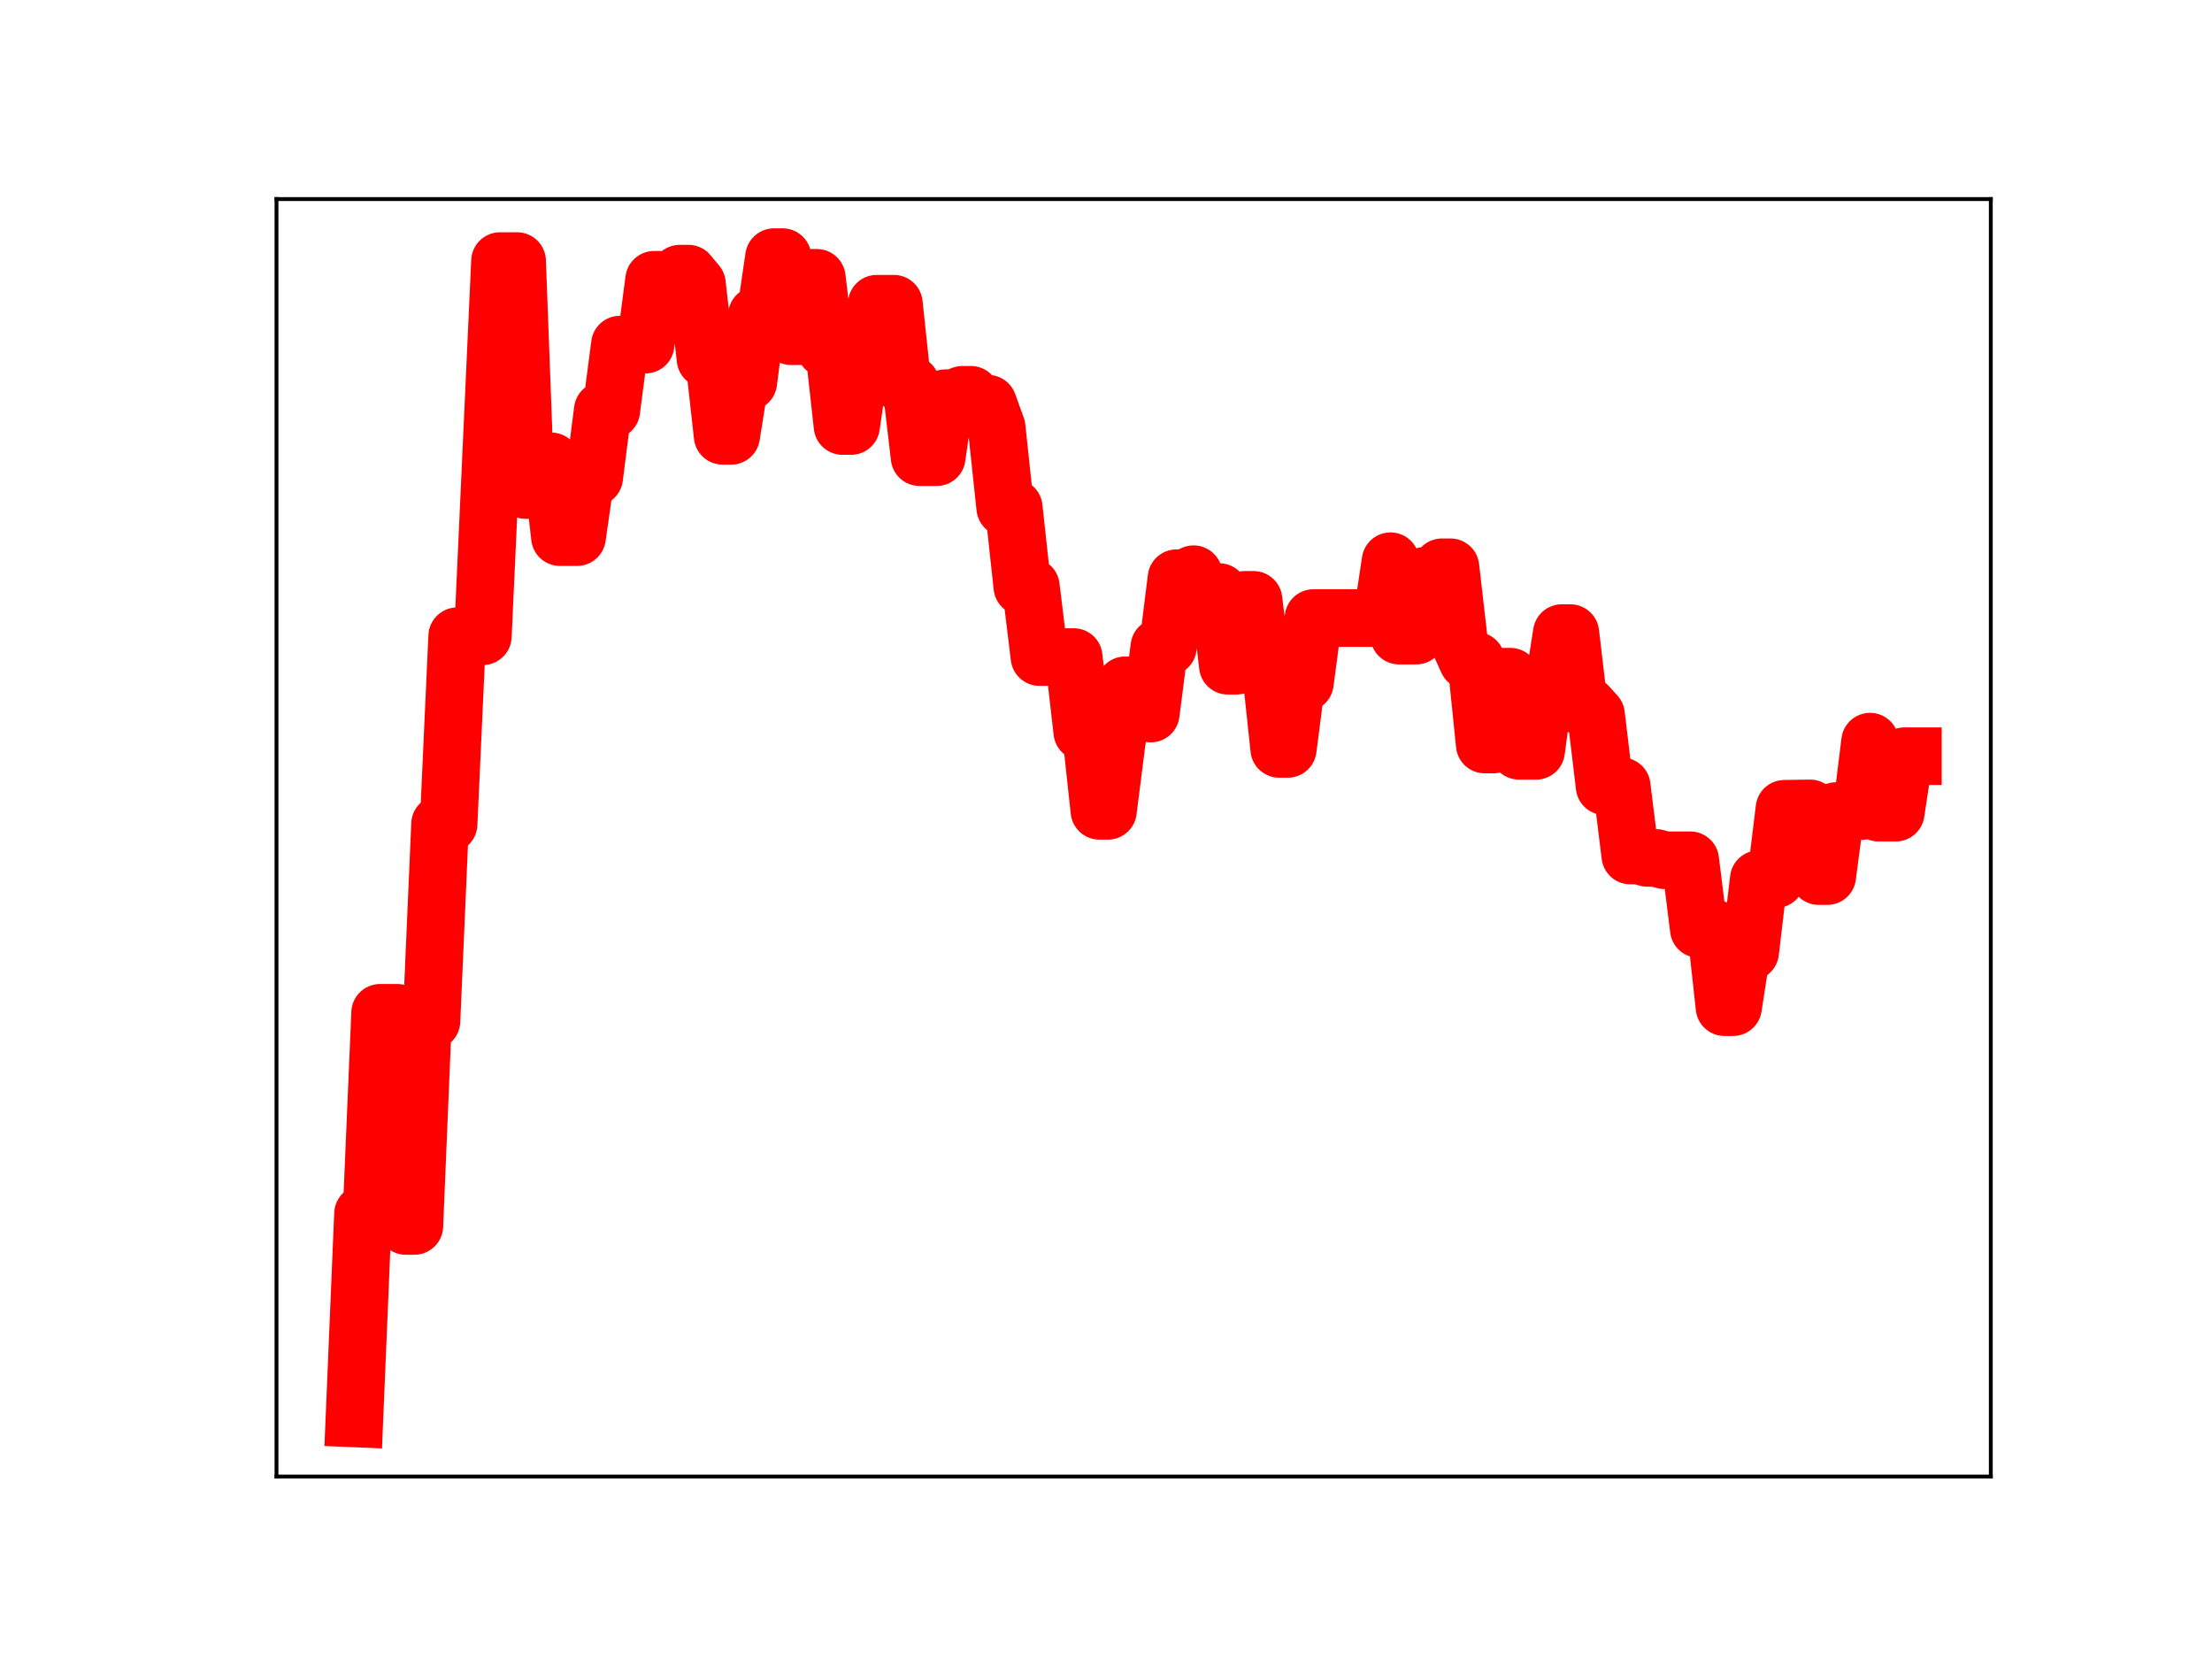 <?xml version="1.0" encoding="utf-8" standalone="no"?>
<!DOCTYPE svg PUBLIC "-//W3C//DTD SVG 1.1//EN"
  "http://www.w3.org/Graphics/SVG/1.1/DTD/svg11.dtd">
<!-- Created with matplotlib (https://matplotlib.org/) -->
<svg height="345.6pt" version="1.1" viewBox="0 0 460.8 345.6" width="460.8pt" xmlns="http://www.w3.org/2000/svg" xmlns:xlink="http://www.w3.org/1999/xlink">
 <defs>
  <style type="text/css">
*{stroke-linecap:butt;stroke-linejoin:round;}
  </style>
 </defs>
 <g id="figure_1">
  <g id="patch_1">
   <path d="M 0 345.6 
L 460.8 345.6 
L 460.8 0 
L 0 0 
z
" style="fill:#ffffff;"/>
  </g>
  <g id="axes_1">
   <g id="patch_2">
    <path d="M 57.6 307.584 
L 414.72 307.584 
L 414.72 41.472 
L 57.6 41.472 
z
" style="fill:#ffffff;"/>
   </g>
   <g id="line2d_1">
    <path clip-path="url(#pbac93df508)" d="M 73.833 295.488 
L 75.617 252.868 
L 77.4 252.868 
L 79.184 210.985 
L 82.752 210.985 
L 84.536 255.388 
L 86.319 255.388 
L 88.103 212.698 
L 89.887 212.698 
L 91.671 171.665 
L 93.455 171.665 
L 95.239 132.539 
L 100.59 132.539 
L 104.158 54.389 
L 107.725 54.389 
L 109.509 102.08 
L 111.293 102.08 
L 113.077 96.117 
L 114.861 96.117 
L 116.644 111.892 
L 120.212 111.892 
L 121.996 99.442 
L 123.78 99.442 
L 125.563 85.474 
L 127.347 85.474 
L 129.131 71.786 
L 134.482 71.786 
L 136.266 58.281 
L 139.834 58.281 
L 141.618 57.002 
L 143.402 57.002 
L 145.185 59.149 
L 146.969 74.768 
L 148.753 74.768 
L 150.537 90.787 
L 152.321 90.787 
L 154.104 79.582 
L 155.888 79.582 
L 157.672 65.678 
L 159.456 65.678 
L 161.24 53.568 
L 163.024 53.568 
L 164.807 70.041 
L 166.591 70.041 
L 168.375 57.873 
L 170.159 57.873 
L 171.943 72.627 
L 173.726 72.627 
L 175.51 88.744 
L 177.294 88.744 
L 179.078 76.524 
L 180.862 76.524 
L 182.646 63.27 
L 186.213 63.27 
L 187.997 80.073 
L 189.781 80.073 
L 191.565 95.236 
L 195.132 95.236 
L 196.916 82.953 
L 198.7 82.953 
L 200.484 82.245 
L 202.267 82.245 
L 204.051 84.098 
L 205.835 84.098 
L 207.619 89.027 
L 209.403 105.752 
L 211.187 105.752 
L 212.97 122.215 
L 214.754 122.215 
L 216.538 136.874 
L 223.673 136.874 
L 225.457 152.446 
L 227.241 152.446 
L 229.025 168.908 
L 230.809 168.908 
L 232.592 154.879 
L 234.376 142.761 
L 237.944 142.761 
L 239.728 148.646 
L 241.511 134.786 
L 243.295 134.786 
L 245.079 120.455 
L 246.863 120.455 
L 248.647 119.617 
L 250.431 123.339 
L 253.998 123.339 
L 255.782 138.681 
L 257.566 138.681 
L 259.35 124.961 
L 261.133 124.961 
L 262.917 139.276 
L 264.701 139.276 
L 266.485 156.011 
L 268.269 156.011 
L 270.053 142.239 
L 271.836 142.239 
L 273.62 128.749 
L 287.891 128.749 
L 289.674 116.912 
L 291.458 132.409 
L 295.026 132.409 
L 296.81 119.956 
L 298.594 119.956 
L 300.377 118.176 
L 302.161 118.176 
L 303.945 133.716 
L 305.729 137.668 
L 307.513 137.668 
L 309.296 155.097 
L 311.08 155.097 
L 312.864 140.971 
L 314.648 140.971 
L 316.432 156.412 
L 319.999 156.412 
L 321.783 143.219 
L 323.567 143.219 
L 325.351 131.886 
L 327.135 131.886 
L 328.918 146.939 
L 330.702 146.939 
L 332.486 148.914 
L 334.27 163.798 
L 337.838 163.798 
L 339.621 178.221 
L 341.405 178.221 
L 343.189 178.718 
L 344.973 178.718 
L 346.757 179.207 
L 352.108 179.207 
L 353.892 193.533 
L 357.459 193.533 
L 359.243 209.812 
L 361.027 209.812 
L 362.811 198.28 
L 364.595 198.28 
L 366.379 183.148 
L 369.946 183.148 
L 371.73 168.483 
L 377.081 168.403 
L 378.865 182.504 
L 380.649 182.504 
L 382.433 168.968 
L 387.784 168.968 
L 389.568 154.499 
L 391.352 169.293 
L 394.92 169.293 
L 396.703 157.534 
L 398.487 157.534 
L 398.487 157.534 
" style="fill:none;stroke:#ff0000;stroke-linecap:square;stroke-width:12;"/>
    <defs>
     <path d="M 0 3 
C 0.796 3 1.559 2.684 2.121 2.121 
C 2.684 1.559 3 0.796 3 0 
C 3 -0.796 2.684 -1.559 2.121 -2.121 
C 1.559 -2.684 0.796 -3 0 -3 
C -0.796 -3 -1.559 -2.684 -2.121 -2.121 
C -2.684 -1.559 -3 -0.796 -3 0 
C -3 0.796 -2.684 1.559 -2.121 2.121 
C -1.559 2.684 -0.796 3 0 3 
z
" id="m77807c8e86" style="stroke:#ff0000;"/>
    </defs>
    <g clip-path="url(#pbac93df508)">
     <use style="fill:#ff0000;stroke:#ff0000;" x="73.833" xlink:href="#m77807c8e86" y="295.488"/>
     <use style="fill:#ff0000;stroke:#ff0000;" x="75.617" xlink:href="#m77807c8e86" y="252.868"/>
     <use style="fill:#ff0000;stroke:#ff0000;" x="77.4" xlink:href="#m77807c8e86" y="252.868"/>
     <use style="fill:#ff0000;stroke:#ff0000;" x="79.184" xlink:href="#m77807c8e86" y="210.985"/>
     <use style="fill:#ff0000;stroke:#ff0000;" x="80.968" xlink:href="#m77807c8e86" y="210.985"/>
     <use style="fill:#ff0000;stroke:#ff0000;" x="82.752" xlink:href="#m77807c8e86" y="210.985"/>
     <use style="fill:#ff0000;stroke:#ff0000;" x="84.536" xlink:href="#m77807c8e86" y="255.388"/>
     <use style="fill:#ff0000;stroke:#ff0000;" x="86.319" xlink:href="#m77807c8e86" y="255.388"/>
     <use style="fill:#ff0000;stroke:#ff0000;" x="88.103" xlink:href="#m77807c8e86" y="212.698"/>
     <use style="fill:#ff0000;stroke:#ff0000;" x="89.887" xlink:href="#m77807c8e86" y="212.698"/>
     <use style="fill:#ff0000;stroke:#ff0000;" x="91.671" xlink:href="#m77807c8e86" y="171.665"/>
     <use style="fill:#ff0000;stroke:#ff0000;" x="93.455" xlink:href="#m77807c8e86" y="171.665"/>
     <use style="fill:#ff0000;stroke:#ff0000;" x="95.239" xlink:href="#m77807c8e86" y="132.539"/>
     <use style="fill:#ff0000;stroke:#ff0000;" x="97.022" xlink:href="#m77807c8e86" y="132.539"/>
     <use style="fill:#ff0000;stroke:#ff0000;" x="98.806" xlink:href="#m77807c8e86" y="132.539"/>
     <use style="fill:#ff0000;stroke:#ff0000;" x="100.59" xlink:href="#m77807c8e86" y="132.539"/>
     <use style="fill:#ff0000;stroke:#ff0000;" x="102.374" xlink:href="#m77807c8e86" y="92.207"/>
     <use style="fill:#ff0000;stroke:#ff0000;" x="104.158" xlink:href="#m77807c8e86" y="54.389"/>
     <use style="fill:#ff0000;stroke:#ff0000;" x="105.941" xlink:href="#m77807c8e86" y="54.389"/>
     <use style="fill:#ff0000;stroke:#ff0000;" x="107.725" xlink:href="#m77807c8e86" y="54.389"/>
     <use style="fill:#ff0000;stroke:#ff0000;" x="109.509" xlink:href="#m77807c8e86" y="102.08"/>
     <use style="fill:#ff0000;stroke:#ff0000;" x="111.293" xlink:href="#m77807c8e86" y="102.08"/>
     <use style="fill:#ff0000;stroke:#ff0000;" x="113.077" xlink:href="#m77807c8e86" y="96.117"/>
     <use style="fill:#ff0000;stroke:#ff0000;" x="114.861" xlink:href="#m77807c8e86" y="96.117"/>
     <use style="fill:#ff0000;stroke:#ff0000;" x="116.644" xlink:href="#m77807c8e86" y="111.892"/>
     <use style="fill:#ff0000;stroke:#ff0000;" x="118.428" xlink:href="#m77807c8e86" y="111.892"/>
     <use style="fill:#ff0000;stroke:#ff0000;" x="120.212" xlink:href="#m77807c8e86" y="111.892"/>
     <use style="fill:#ff0000;stroke:#ff0000;" x="121.996" xlink:href="#m77807c8e86" y="99.442"/>
     <use style="fill:#ff0000;stroke:#ff0000;" x="123.78" xlink:href="#m77807c8e86" y="99.442"/>
     <use style="fill:#ff0000;stroke:#ff0000;" x="125.563" xlink:href="#m77807c8e86" y="85.474"/>
     <use style="fill:#ff0000;stroke:#ff0000;" x="127.347" xlink:href="#m77807c8e86" y="85.474"/>
     <use style="fill:#ff0000;stroke:#ff0000;" x="129.131" xlink:href="#m77807c8e86" y="71.786"/>
     <use style="fill:#ff0000;stroke:#ff0000;" x="130.915" xlink:href="#m77807c8e86" y="71.786"/>
     <use style="fill:#ff0000;stroke:#ff0000;" x="132.699" xlink:href="#m77807c8e86" y="71.786"/>
     <use style="fill:#ff0000;stroke:#ff0000;" x="134.482" xlink:href="#m77807c8e86" y="71.786"/>
     <use style="fill:#ff0000;stroke:#ff0000;" x="136.266" xlink:href="#m77807c8e86" y="58.281"/>
     <use style="fill:#ff0000;stroke:#ff0000;" x="138.05" xlink:href="#m77807c8e86" y="58.281"/>
     <use style="fill:#ff0000;stroke:#ff0000;" x="139.834" xlink:href="#m77807c8e86" y="58.281"/>
     <use style="fill:#ff0000;stroke:#ff0000;" x="141.618" xlink:href="#m77807c8e86" y="57.002"/>
     <use style="fill:#ff0000;stroke:#ff0000;" x="143.402" xlink:href="#m77807c8e86" y="57.002"/>
     <use style="fill:#ff0000;stroke:#ff0000;" x="145.185" xlink:href="#m77807c8e86" y="59.149"/>
     <use style="fill:#ff0000;stroke:#ff0000;" x="146.969" xlink:href="#m77807c8e86" y="74.768"/>
     <use style="fill:#ff0000;stroke:#ff0000;" x="148.753" xlink:href="#m77807c8e86" y="74.768"/>
     <use style="fill:#ff0000;stroke:#ff0000;" x="150.537" xlink:href="#m77807c8e86" y="90.787"/>
     <use style="fill:#ff0000;stroke:#ff0000;" x="152.321" xlink:href="#m77807c8e86" y="90.787"/>
     <use style="fill:#ff0000;stroke:#ff0000;" x="154.104" xlink:href="#m77807c8e86" y="79.582"/>
     <use style="fill:#ff0000;stroke:#ff0000;" x="155.888" xlink:href="#m77807c8e86" y="79.582"/>
     <use style="fill:#ff0000;stroke:#ff0000;" x="157.672" xlink:href="#m77807c8e86" y="65.678"/>
     <use style="fill:#ff0000;stroke:#ff0000;" x="159.456" xlink:href="#m77807c8e86" y="65.678"/>
     <use style="fill:#ff0000;stroke:#ff0000;" x="161.24" xlink:href="#m77807c8e86" y="53.568"/>
     <use style="fill:#ff0000;stroke:#ff0000;" x="163.024" xlink:href="#m77807c8e86" y="53.568"/>
     <use style="fill:#ff0000;stroke:#ff0000;" x="164.807" xlink:href="#m77807c8e86" y="70.041"/>
     <use style="fill:#ff0000;stroke:#ff0000;" x="166.591" xlink:href="#m77807c8e86" y="70.041"/>
     <use style="fill:#ff0000;stroke:#ff0000;" x="168.375" xlink:href="#m77807c8e86" y="57.873"/>
     <use style="fill:#ff0000;stroke:#ff0000;" x="170.159" xlink:href="#m77807c8e86" y="57.873"/>
     <use style="fill:#ff0000;stroke:#ff0000;" x="171.943" xlink:href="#m77807c8e86" y="72.627"/>
     <use style="fill:#ff0000;stroke:#ff0000;" x="173.726" xlink:href="#m77807c8e86" y="72.627"/>
     <use style="fill:#ff0000;stroke:#ff0000;" x="175.51" xlink:href="#m77807c8e86" y="88.744"/>
     <use style="fill:#ff0000;stroke:#ff0000;" x="177.294" xlink:href="#m77807c8e86" y="88.744"/>
     <use style="fill:#ff0000;stroke:#ff0000;" x="179.078" xlink:href="#m77807c8e86" y="76.524"/>
     <use style="fill:#ff0000;stroke:#ff0000;" x="180.862" xlink:href="#m77807c8e86" y="76.524"/>
     <use style="fill:#ff0000;stroke:#ff0000;" x="182.646" xlink:href="#m77807c8e86" y="63.27"/>
     <use style="fill:#ff0000;stroke:#ff0000;" x="184.429" xlink:href="#m77807c8e86" y="63.27"/>
     <use style="fill:#ff0000;stroke:#ff0000;" x="186.213" xlink:href="#m77807c8e86" y="63.27"/>
     <use style="fill:#ff0000;stroke:#ff0000;" x="187.997" xlink:href="#m77807c8e86" y="80.073"/>
     <use style="fill:#ff0000;stroke:#ff0000;" x="189.781" xlink:href="#m77807c8e86" y="80.073"/>
     <use style="fill:#ff0000;stroke:#ff0000;" x="191.565" xlink:href="#m77807c8e86" y="95.236"/>
     <use style="fill:#ff0000;stroke:#ff0000;" x="193.348" xlink:href="#m77807c8e86" y="95.236"/>
     <use style="fill:#ff0000;stroke:#ff0000;" x="195.132" xlink:href="#m77807c8e86" y="95.236"/>
     <use style="fill:#ff0000;stroke:#ff0000;" x="196.916" xlink:href="#m77807c8e86" y="82.953"/>
     <use style="fill:#ff0000;stroke:#ff0000;" x="198.7" xlink:href="#m77807c8e86" y="82.953"/>
     <use style="fill:#ff0000;stroke:#ff0000;" x="200.484" xlink:href="#m77807c8e86" y="82.245"/>
     <use style="fill:#ff0000;stroke:#ff0000;" x="202.267" xlink:href="#m77807c8e86" y="82.245"/>
     <use style="fill:#ff0000;stroke:#ff0000;" x="204.051" xlink:href="#m77807c8e86" y="84.098"/>
     <use style="fill:#ff0000;stroke:#ff0000;" x="205.835" xlink:href="#m77807c8e86" y="84.098"/>
     <use style="fill:#ff0000;stroke:#ff0000;" x="207.619" xlink:href="#m77807c8e86" y="89.027"/>
     <use style="fill:#ff0000;stroke:#ff0000;" x="209.403" xlink:href="#m77807c8e86" y="105.752"/>
     <use style="fill:#ff0000;stroke:#ff0000;" x="211.187" xlink:href="#m77807c8e86" y="105.752"/>
     <use style="fill:#ff0000;stroke:#ff0000;" x="212.97" xlink:href="#m77807c8e86" y="122.215"/>
     <use style="fill:#ff0000;stroke:#ff0000;" x="214.754" xlink:href="#m77807c8e86" y="122.215"/>
     <use style="fill:#ff0000;stroke:#ff0000;" x="216.538" xlink:href="#m77807c8e86" y="136.874"/>
     <use style="fill:#ff0000;stroke:#ff0000;" x="218.322" xlink:href="#m77807c8e86" y="136.874"/>
     <use style="fill:#ff0000;stroke:#ff0000;" x="220.106" xlink:href="#m77807c8e86" y="136.874"/>
     <use style="fill:#ff0000;stroke:#ff0000;" x="221.889" xlink:href="#m77807c8e86" y="136.874"/>
     <use style="fill:#ff0000;stroke:#ff0000;" x="223.673" xlink:href="#m77807c8e86" y="136.874"/>
     <use style="fill:#ff0000;stroke:#ff0000;" x="225.457" xlink:href="#m77807c8e86" y="152.446"/>
     <use style="fill:#ff0000;stroke:#ff0000;" x="227.241" xlink:href="#m77807c8e86" y="152.446"/>
     <use style="fill:#ff0000;stroke:#ff0000;" x="229.025" xlink:href="#m77807c8e86" y="168.908"/>
     <use style="fill:#ff0000;stroke:#ff0000;" x="230.809" xlink:href="#m77807c8e86" y="168.908"/>
     <use style="fill:#ff0000;stroke:#ff0000;" x="232.592" xlink:href="#m77807c8e86" y="154.879"/>
     <use style="fill:#ff0000;stroke:#ff0000;" x="234.376" xlink:href="#m77807c8e86" y="142.761"/>
     <use style="fill:#ff0000;stroke:#ff0000;" x="236.16" xlink:href="#m77807c8e86" y="142.761"/>
     <use style="fill:#ff0000;stroke:#ff0000;" x="237.944" xlink:href="#m77807c8e86" y="142.761"/>
     <use style="fill:#ff0000;stroke:#ff0000;" x="239.728" xlink:href="#m77807c8e86" y="148.646"/>
     <use style="fill:#ff0000;stroke:#ff0000;" x="241.511" xlink:href="#m77807c8e86" y="134.786"/>
     <use style="fill:#ff0000;stroke:#ff0000;" x="243.295" xlink:href="#m77807c8e86" y="134.786"/>
     <use style="fill:#ff0000;stroke:#ff0000;" x="245.079" xlink:href="#m77807c8e86" y="120.455"/>
     <use style="fill:#ff0000;stroke:#ff0000;" x="246.863" xlink:href="#m77807c8e86" y="120.455"/>
     <use style="fill:#ff0000;stroke:#ff0000;" x="248.647" xlink:href="#m77807c8e86" y="119.617"/>
     <use style="fill:#ff0000;stroke:#ff0000;" x="250.431" xlink:href="#m77807c8e86" y="123.339"/>
     <use style="fill:#ff0000;stroke:#ff0000;" x="252.214" xlink:href="#m77807c8e86" y="123.339"/>
     <use style="fill:#ff0000;stroke:#ff0000;" x="253.998" xlink:href="#m77807c8e86" y="123.339"/>
     <use style="fill:#ff0000;stroke:#ff0000;" x="255.782" xlink:href="#m77807c8e86" y="138.681"/>
     <use style="fill:#ff0000;stroke:#ff0000;" x="257.566" xlink:href="#m77807c8e86" y="138.681"/>
     <use style="fill:#ff0000;stroke:#ff0000;" x="259.35" xlink:href="#m77807c8e86" y="124.961"/>
     <use style="fill:#ff0000;stroke:#ff0000;" x="261.133" xlink:href="#m77807c8e86" y="124.961"/>
     <use style="fill:#ff0000;stroke:#ff0000;" x="262.917" xlink:href="#m77807c8e86" y="139.276"/>
     <use style="fill:#ff0000;stroke:#ff0000;" x="264.701" xlink:href="#m77807c8e86" y="139.276"/>
     <use style="fill:#ff0000;stroke:#ff0000;" x="266.485" xlink:href="#m77807c8e86" y="156.011"/>
     <use style="fill:#ff0000;stroke:#ff0000;" x="268.269" xlink:href="#m77807c8e86" y="156.011"/>
     <use style="fill:#ff0000;stroke:#ff0000;" x="270.053" xlink:href="#m77807c8e86" y="142.239"/>
     <use style="fill:#ff0000;stroke:#ff0000;" x="271.836" xlink:href="#m77807c8e86" y="142.239"/>
     <use style="fill:#ff0000;stroke:#ff0000;" x="273.62" xlink:href="#m77807c8e86" y="128.749"/>
     <use style="fill:#ff0000;stroke:#ff0000;" x="275.404" xlink:href="#m77807c8e86" y="128.749"/>
     <use style="fill:#ff0000;stroke:#ff0000;" x="277.188" xlink:href="#m77807c8e86" y="128.749"/>
     <use style="fill:#ff0000;stroke:#ff0000;" x="278.972" xlink:href="#m77807c8e86" y="128.749"/>
     <use style="fill:#ff0000;stroke:#ff0000;" x="280.755" xlink:href="#m77807c8e86" y="128.749"/>
     <use style="fill:#ff0000;stroke:#ff0000;" x="282.539" xlink:href="#m77807c8e86" y="128.749"/>
     <use style="fill:#ff0000;stroke:#ff0000;" x="284.323" xlink:href="#m77807c8e86" y="128.749"/>
     <use style="fill:#ff0000;stroke:#ff0000;" x="286.107" xlink:href="#m77807c8e86" y="128.749"/>
     <use style="fill:#ff0000;stroke:#ff0000;" x="287.891" xlink:href="#m77807c8e86" y="128.749"/>
     <use style="fill:#ff0000;stroke:#ff0000;" x="289.674" xlink:href="#m77807c8e86" y="116.912"/>
     <use style="fill:#ff0000;stroke:#ff0000;" x="291.458" xlink:href="#m77807c8e86" y="132.409"/>
     <use style="fill:#ff0000;stroke:#ff0000;" x="293.242" xlink:href="#m77807c8e86" y="132.409"/>
     <use style="fill:#ff0000;stroke:#ff0000;" x="295.026" xlink:href="#m77807c8e86" y="132.409"/>
     <use style="fill:#ff0000;stroke:#ff0000;" x="296.81" xlink:href="#m77807c8e86" y="119.956"/>
     <use style="fill:#ff0000;stroke:#ff0000;" x="298.594" xlink:href="#m77807c8e86" y="119.956"/>
     <use style="fill:#ff0000;stroke:#ff0000;" x="300.377" xlink:href="#m77807c8e86" y="118.176"/>
     <use style="fill:#ff0000;stroke:#ff0000;" x="302.161" xlink:href="#m77807c8e86" y="118.176"/>
     <use style="fill:#ff0000;stroke:#ff0000;" x="303.945" xlink:href="#m77807c8e86" y="133.716"/>
     <use style="fill:#ff0000;stroke:#ff0000;" x="305.729" xlink:href="#m77807c8e86" y="137.668"/>
     <use style="fill:#ff0000;stroke:#ff0000;" x="307.513" xlink:href="#m77807c8e86" y="137.668"/>
     <use style="fill:#ff0000;stroke:#ff0000;" x="309.296" xlink:href="#m77807c8e86" y="155.097"/>
     <use style="fill:#ff0000;stroke:#ff0000;" x="311.08" xlink:href="#m77807c8e86" y="155.097"/>
     <use style="fill:#ff0000;stroke:#ff0000;" x="312.864" xlink:href="#m77807c8e86" y="140.971"/>
     <use style="fill:#ff0000;stroke:#ff0000;" x="314.648" xlink:href="#m77807c8e86" y="140.971"/>
     <use style="fill:#ff0000;stroke:#ff0000;" x="316.432" xlink:href="#m77807c8e86" y="156.412"/>
     <use style="fill:#ff0000;stroke:#ff0000;" x="318.216" xlink:href="#m77807c8e86" y="156.412"/>
     <use style="fill:#ff0000;stroke:#ff0000;" x="319.999" xlink:href="#m77807c8e86" y="156.412"/>
     <use style="fill:#ff0000;stroke:#ff0000;" x="321.783" xlink:href="#m77807c8e86" y="143.219"/>
     <use style="fill:#ff0000;stroke:#ff0000;" x="323.567" xlink:href="#m77807c8e86" y="143.219"/>
     <use style="fill:#ff0000;stroke:#ff0000;" x="325.351" xlink:href="#m77807c8e86" y="131.886"/>
     <use style="fill:#ff0000;stroke:#ff0000;" x="327.135" xlink:href="#m77807c8e86" y="131.886"/>
     <use style="fill:#ff0000;stroke:#ff0000;" x="328.918" xlink:href="#m77807c8e86" y="146.939"/>
     <use style="fill:#ff0000;stroke:#ff0000;" x="330.702" xlink:href="#m77807c8e86" y="146.939"/>
     <use style="fill:#ff0000;stroke:#ff0000;" x="332.486" xlink:href="#m77807c8e86" y="148.914"/>
     <use style="fill:#ff0000;stroke:#ff0000;" x="334.27" xlink:href="#m77807c8e86" y="163.798"/>
     <use style="fill:#ff0000;stroke:#ff0000;" x="336.054" xlink:href="#m77807c8e86" y="163.798"/>
     <use style="fill:#ff0000;stroke:#ff0000;" x="337.838" xlink:href="#m77807c8e86" y="163.798"/>
     <use style="fill:#ff0000;stroke:#ff0000;" x="339.621" xlink:href="#m77807c8e86" y="178.221"/>
     <use style="fill:#ff0000;stroke:#ff0000;" x="341.405" xlink:href="#m77807c8e86" y="178.221"/>
     <use style="fill:#ff0000;stroke:#ff0000;" x="343.189" xlink:href="#m77807c8e86" y="178.718"/>
     <use style="fill:#ff0000;stroke:#ff0000;" x="344.973" xlink:href="#m77807c8e86" y="178.718"/>
     <use style="fill:#ff0000;stroke:#ff0000;" x="346.757" xlink:href="#m77807c8e86" y="179.207"/>
     <use style="fill:#ff0000;stroke:#ff0000;" x="348.54" xlink:href="#m77807c8e86" y="179.207"/>
     <use style="fill:#ff0000;stroke:#ff0000;" x="350.324" xlink:href="#m77807c8e86" y="179.207"/>
     <use style="fill:#ff0000;stroke:#ff0000;" x="352.108" xlink:href="#m77807c8e86" y="179.207"/>
     <use style="fill:#ff0000;stroke:#ff0000;" x="353.892" xlink:href="#m77807c8e86" y="193.533"/>
     <use style="fill:#ff0000;stroke:#ff0000;" x="355.676" xlink:href="#m77807c8e86" y="193.533"/>
     <use style="fill:#ff0000;stroke:#ff0000;" x="357.459" xlink:href="#m77807c8e86" y="193.533"/>
     <use style="fill:#ff0000;stroke:#ff0000;" x="359.243" xlink:href="#m77807c8e86" y="209.812"/>
     <use style="fill:#ff0000;stroke:#ff0000;" x="361.027" xlink:href="#m77807c8e86" y="209.812"/>
     <use style="fill:#ff0000;stroke:#ff0000;" x="362.811" xlink:href="#m77807c8e86" y="198.28"/>
     <use style="fill:#ff0000;stroke:#ff0000;" x="364.595" xlink:href="#m77807c8e86" y="198.28"/>
     <use style="fill:#ff0000;stroke:#ff0000;" x="366.379" xlink:href="#m77807c8e86" y="183.148"/>
     <use style="fill:#ff0000;stroke:#ff0000;" x="368.162" xlink:href="#m77807c8e86" y="183.148"/>
     <use style="fill:#ff0000;stroke:#ff0000;" x="369.946" xlink:href="#m77807c8e86" y="183.148"/>
     <use style="fill:#ff0000;stroke:#ff0000;" x="371.73" xlink:href="#m77807c8e86" y="168.483"/>
     <use style="fill:#ff0000;stroke:#ff0000;" x="373.514" xlink:href="#m77807c8e86" y="168.483"/>
     <use style="fill:#ff0000;stroke:#ff0000;" x="375.298" xlink:href="#m77807c8e86" y="168.403"/>
     <use style="fill:#ff0000;stroke:#ff0000;" x="377.081" xlink:href="#m77807c8e86" y="168.403"/>
     <use style="fill:#ff0000;stroke:#ff0000;" x="378.865" xlink:href="#m77807c8e86" y="182.504"/>
     <use style="fill:#ff0000;stroke:#ff0000;" x="380.649" xlink:href="#m77807c8e86" y="182.504"/>
     <use style="fill:#ff0000;stroke:#ff0000;" x="382.433" xlink:href="#m77807c8e86" y="168.968"/>
     <use style="fill:#ff0000;stroke:#ff0000;" x="384.217" xlink:href="#m77807c8e86" y="168.968"/>
     <use style="fill:#ff0000;stroke:#ff0000;" x="386.001" xlink:href="#m77807c8e86" y="168.968"/>
     <use style="fill:#ff0000;stroke:#ff0000;" x="387.784" xlink:href="#m77807c8e86" y="168.968"/>
     <use style="fill:#ff0000;stroke:#ff0000;" x="389.568" xlink:href="#m77807c8e86" y="154.499"/>
     <use style="fill:#ff0000;stroke:#ff0000;" x="391.352" xlink:href="#m77807c8e86" y="169.293"/>
     <use style="fill:#ff0000;stroke:#ff0000;" x="393.136" xlink:href="#m77807c8e86" y="169.293"/>
     <use style="fill:#ff0000;stroke:#ff0000;" x="394.92" xlink:href="#m77807c8e86" y="169.293"/>
     <use style="fill:#ff0000;stroke:#ff0000;" x="396.703" xlink:href="#m77807c8e86" y="157.534"/>
     <use style="fill:#ff0000;stroke:#ff0000;" x="398.487" xlink:href="#m77807c8e86" y="157.534"/>
    </g>
   </g>
   <g id="patch_3">
    <path d="M 57.6 307.584 
L 57.6 41.472 
" style="fill:none;stroke:#000000;stroke-linecap:square;stroke-linejoin:miter;stroke-width:0.8;"/>
   </g>
   <g id="patch_4">
    <path d="M 414.72 307.584 
L 414.72 41.472 
" style="fill:none;stroke:#000000;stroke-linecap:square;stroke-linejoin:miter;stroke-width:0.8;"/>
   </g>
   <g id="patch_5">
    <path d="M 57.6 307.584 
L 414.72 307.584 
" style="fill:none;stroke:#000000;stroke-linecap:square;stroke-linejoin:miter;stroke-width:0.8;"/>
   </g>
   <g id="patch_6">
    <path d="M 57.6 41.472 
L 414.72 41.472 
" style="fill:none;stroke:#000000;stroke-linecap:square;stroke-linejoin:miter;stroke-width:0.8;"/>
   </g>
  </g>
 </g>
 <defs>
  <clipPath id="pbac93df508">
   <rect height="266.112" width="357.12" x="57.6" y="41.472"/>
  </clipPath>
 </defs>
</svg>

